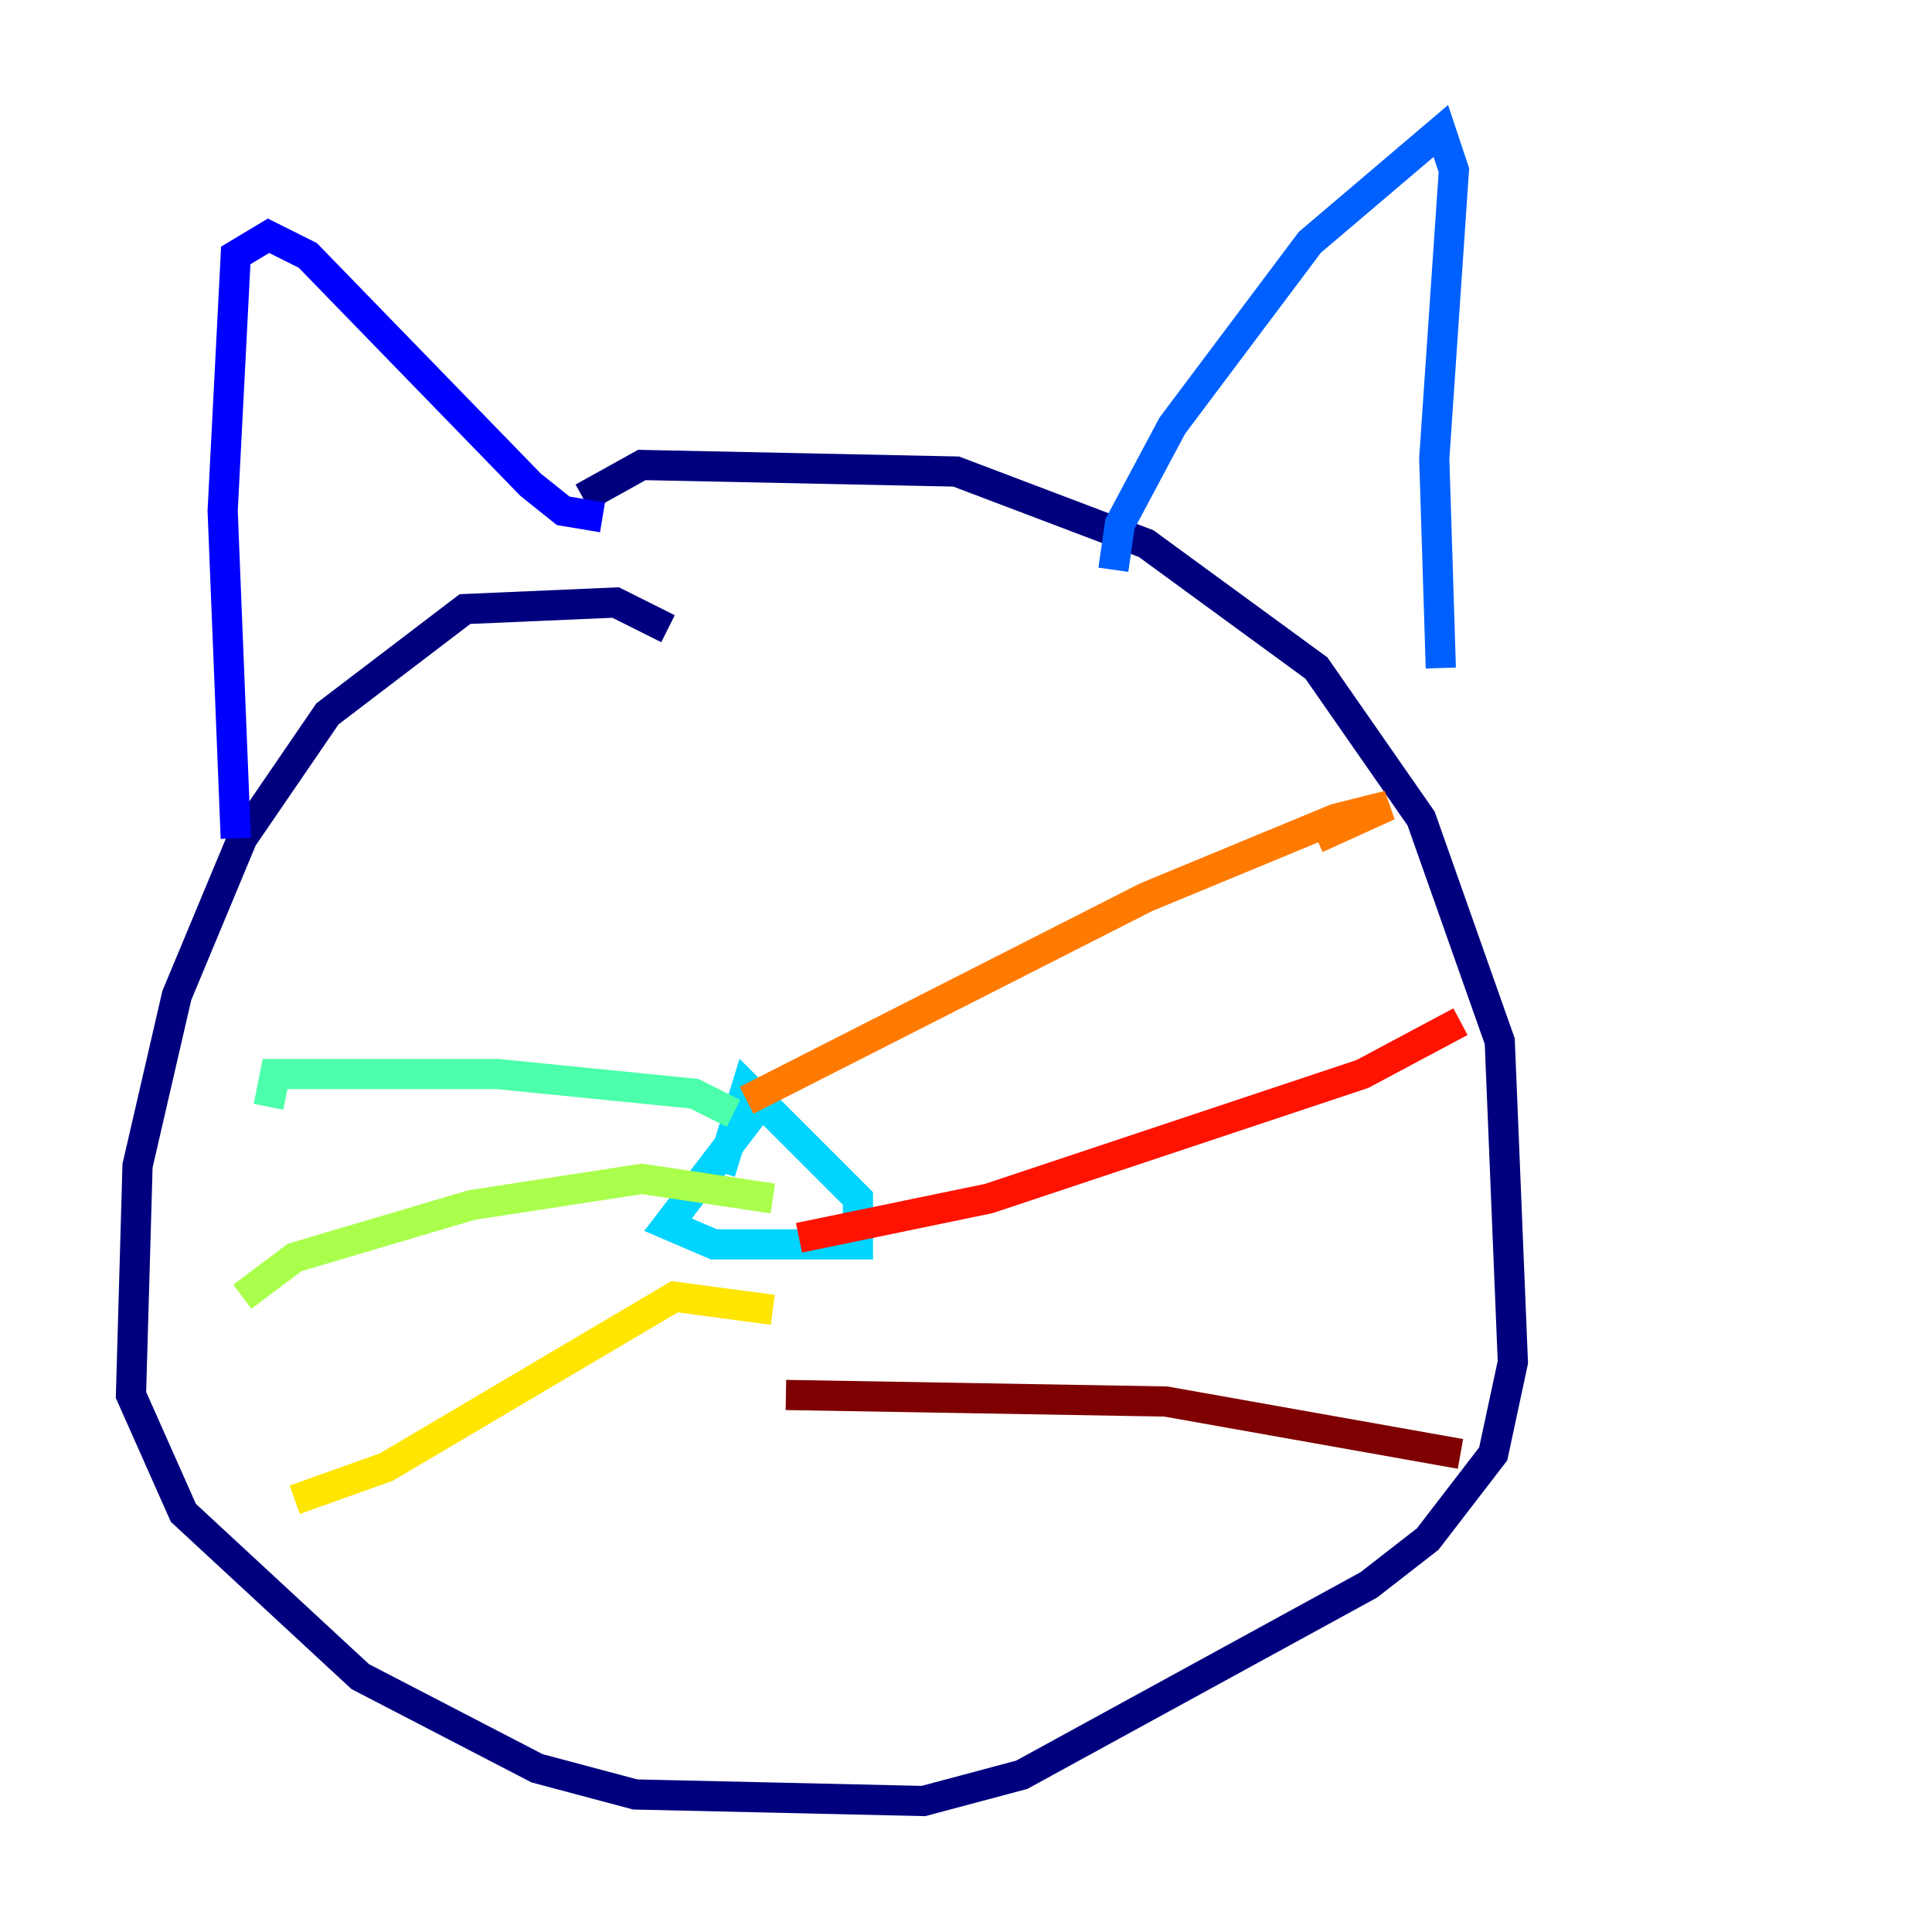 <?xml version="1.0" encoding="utf-8" ?>
<svg baseProfile="tiny" height="128" version="1.2" viewBox="0,0,128,128" width="128" xmlns="http://www.w3.org/2000/svg" xmlns:ev="http://www.w3.org/2001/xml-events" xmlns:xlink="http://www.w3.org/1999/xlink"><defs /><polyline fill="none" points="44.258,41.654 40.786,39.919 30.807,40.352 21.695,47.295 16.054,55.539 11.715,65.953 9.112,77.234 8.678,92.42 12.149,100.231 23.864,111.078 35.58,117.153 42.088,118.888 61.18,119.322 67.688,117.586 90.685,105.003 94.59,101.966 98.929,96.325 100.231,90.251 99.363,68.99 94.156,54.237 87.214,44.258 75.932,36.014 63.349,31.241 42.522,30.807 38.617,32.976" stroke="#00007f" stroke-width="2" /><polyline fill="none" points="15.62,55.539 14.752,33.844 15.62,16.922 17.79,15.62 20.393,16.922 35.146,32.108 37.315,33.844 39.919,34.278" stroke="#0000fe" stroke-width="2" /><polyline fill="none" points="73.763,37.749 74.197,34.712 77.668,28.203 86.78,16.054 95.458,8.678 96.325,11.281 95.024,30.373 95.458,44.258" stroke="#0060ff" stroke-width="2" /><polyline fill="none" points="49.898,73.763 44.258,81.139 47.295,82.441 56.841,82.441 56.841,79.403 49.464,72.027 47.729,77.668" stroke="#00d4ff" stroke-width="2" /><polyline fill="none" points="48.597,73.763 45.993,72.461 32.976,71.159 18.224,71.159 17.79,73.329" stroke="#4cffaa" stroke-width="2" /><polyline fill="none" points="51.2,79.403 42.522,78.102 31.241,79.837 19.525,83.308 16.054,85.912" stroke="#aaff4c" stroke-width="2" /><polyline fill="none" points="51.2,86.78 44.691,85.912 25.6,97.193 19.525,99.363" stroke="#ffe500" stroke-width="2" /><polyline fill="none" points="49.464,72.895 75.932,59.444 88.515,54.237 91.986,53.37 87.214,55.539" stroke="#ff7a00" stroke-width="2" /><polyline fill="none" points="52.936,82.007 65.519,79.403 90.251,71.159 96.759,67.688" stroke="#fe1200" stroke-width="2" /><polyline fill="none" points="52.068,92.42 77.234,92.854 96.759,96.325" stroke="#7f0000" stroke-width="2" /></svg>